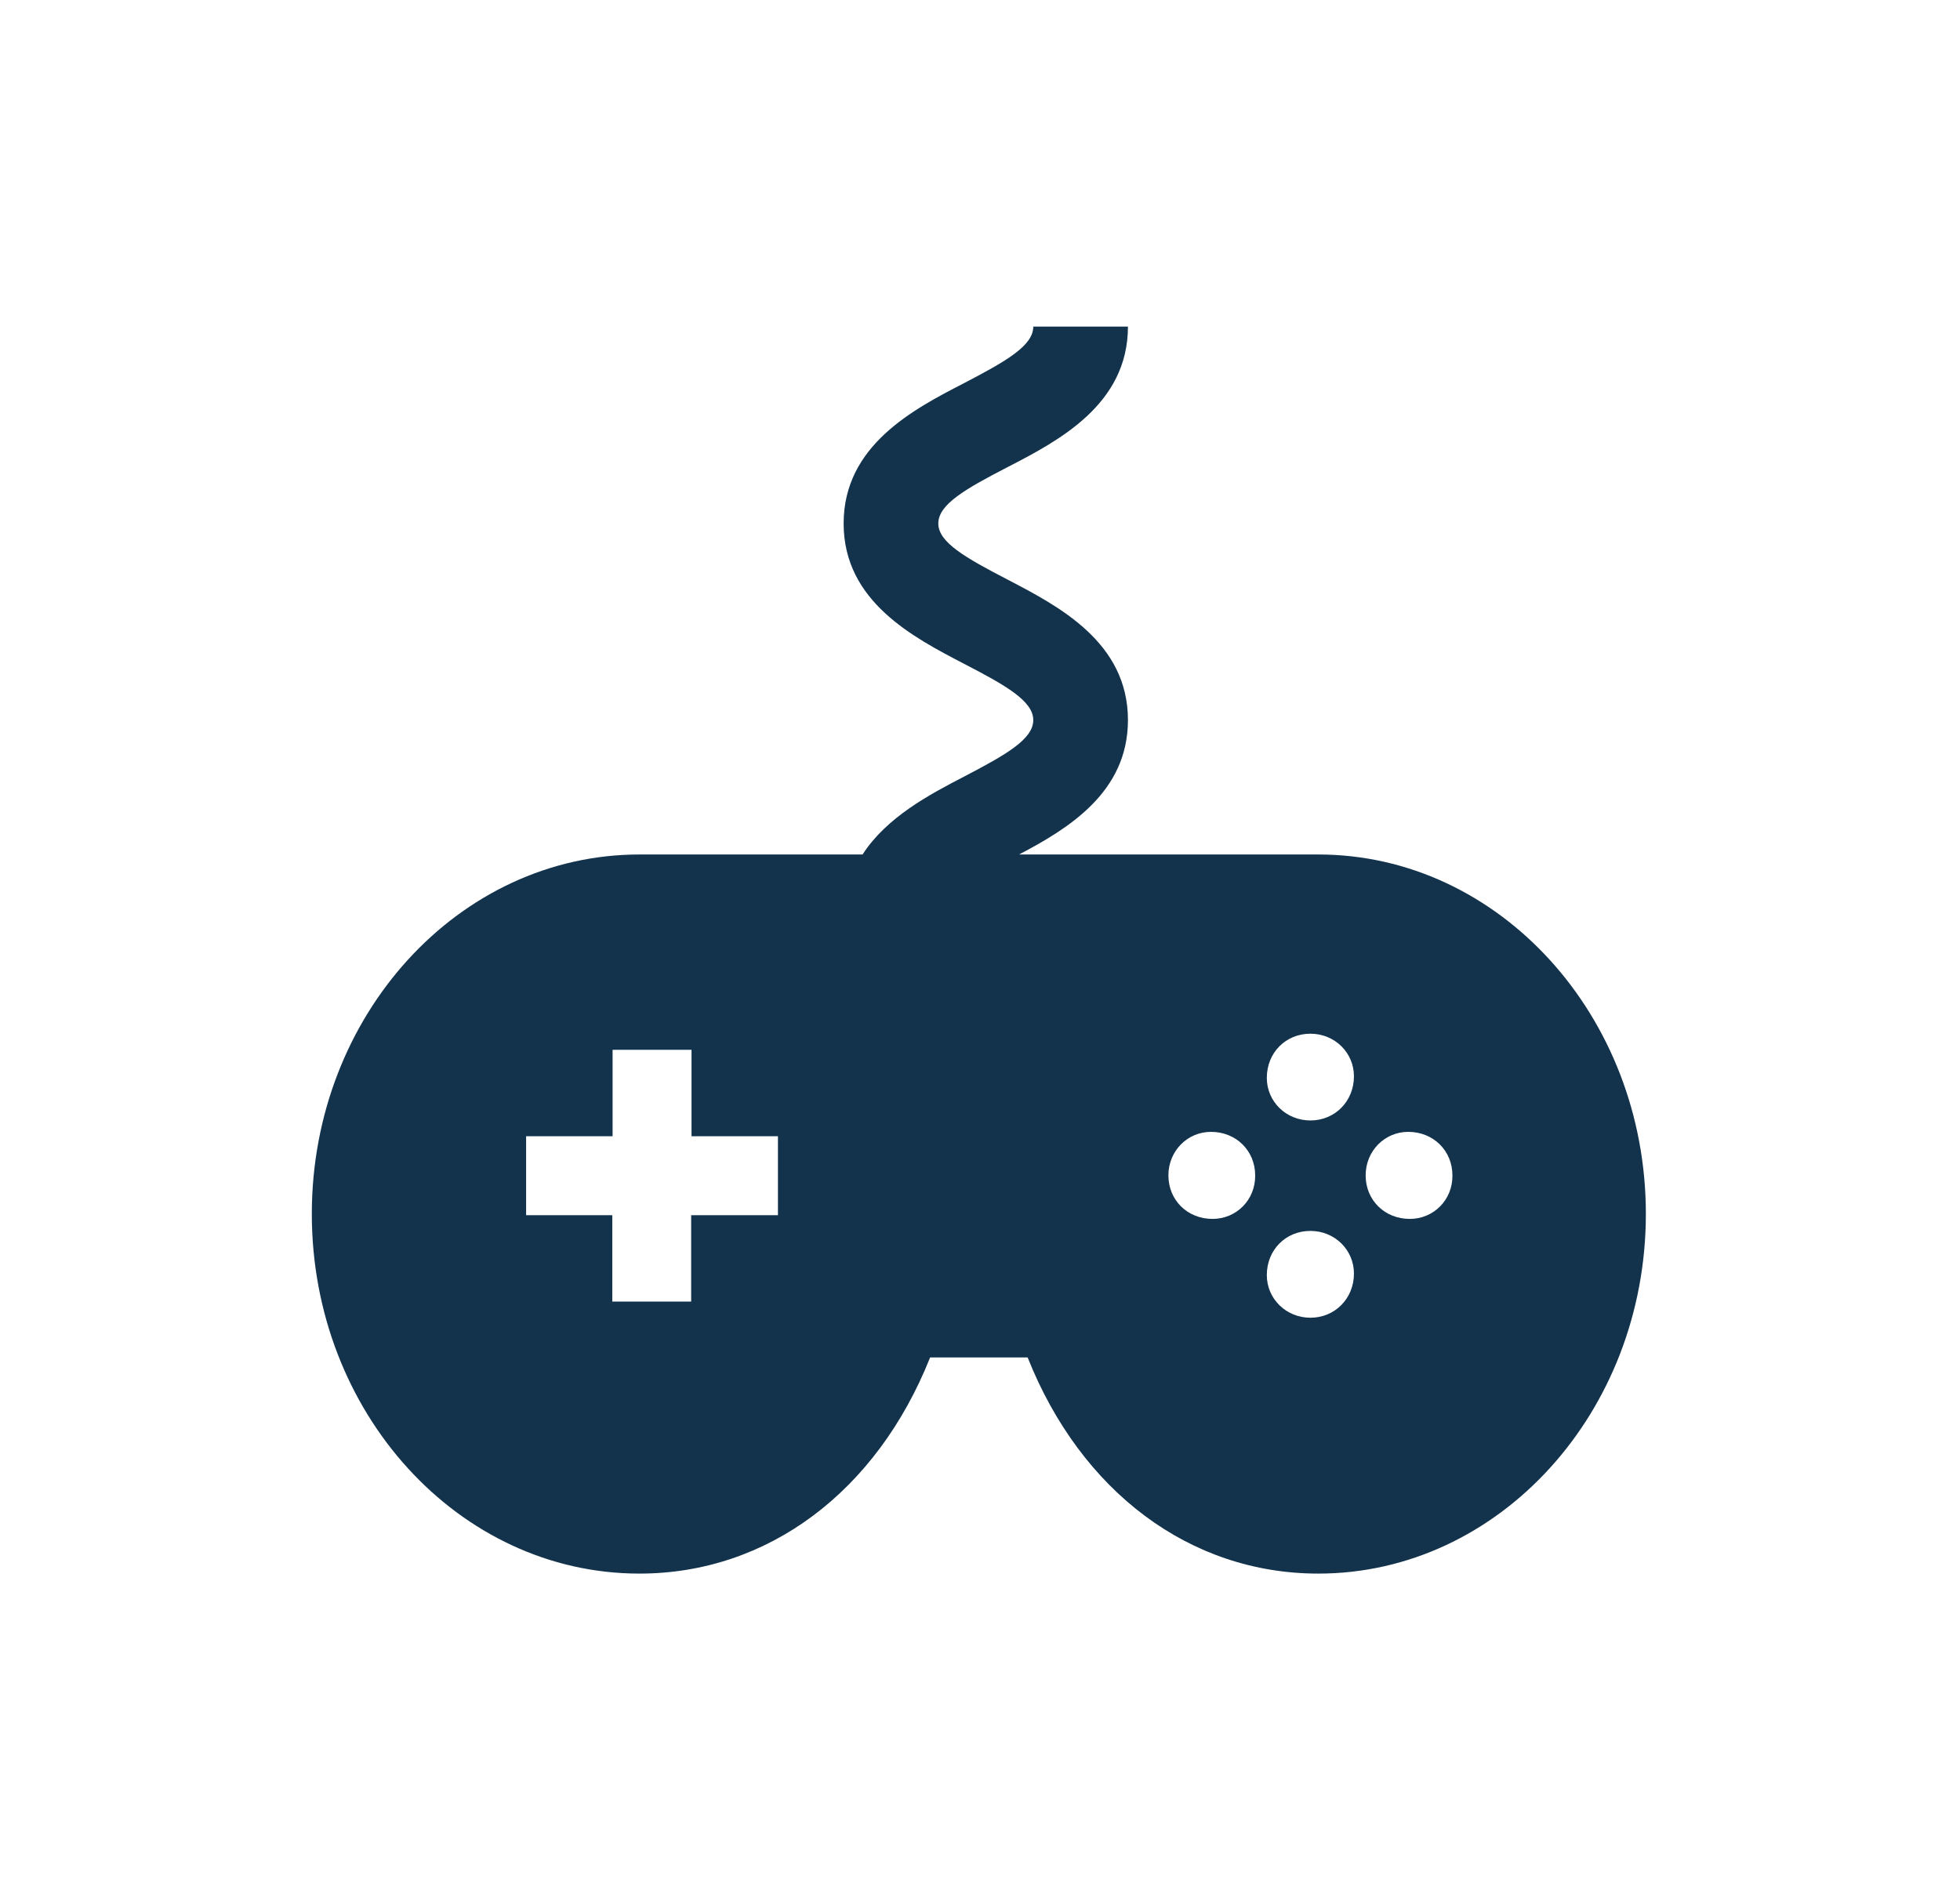 <svg width="33" height="32" viewBox="0 0 33 32" fill="none" xmlns="http://www.w3.org/2000/svg">
<path d="M22.196 14.39H17.158C17.987 13.954 18.991 13.343 18.991 12.126C18.991 10.814 17.822 10.208 16.967 9.762C16.26 9.395 15.798 9.135 15.798 8.816C15.798 8.492 16.26 8.231 16.967 7.865C17.822 7.424 18.991 6.812 18.991 5.5H17.397C17.397 5.824 16.935 6.085 16.234 6.451C15.378 6.892 14.204 7.503 14.204 8.816C14.204 10.128 15.378 10.734 16.234 11.18C16.935 11.542 17.397 11.807 17.397 12.126C17.397 12.45 16.935 12.711 16.234 13.077C15.649 13.38 14.926 13.763 14.523 14.39H10.766C7.721 14.39 5.25 17.105 5.25 20.442C5.25 23.785 7.721 26.5 10.766 26.5C12.928 26.5 14.762 25.118 15.66 22.86H17.302C18.2 25.118 20.033 26.5 22.196 26.5C25.235 26.5 27.711 23.785 27.711 20.442C27.711 17.105 25.235 14.39 22.196 14.39ZM13.093 20.464H11.637V21.919H10.309V20.464H8.858V19.135H10.314V17.679H11.643V19.135H13.098V20.464H13.093ZM20.416 20.527C19.99 20.527 19.672 20.209 19.672 19.794C19.672 19.385 19.99 19.061 20.389 19.061C20.814 19.061 21.133 19.38 21.133 19.794C21.138 20.209 20.814 20.527 20.416 20.527ZM22.063 22.191C21.654 22.191 21.329 21.872 21.329 21.473C21.329 21.048 21.648 20.729 22.063 20.729C22.472 20.729 22.796 21.048 22.796 21.447C22.796 21.866 22.477 22.191 22.063 22.191ZM22.063 18.869C21.654 18.869 21.329 18.551 21.329 18.152C21.329 17.727 21.648 17.408 22.063 17.408C22.472 17.408 22.796 17.727 22.796 18.125C22.796 18.545 22.477 18.869 22.063 18.869ZM23.737 20.527C23.311 20.527 22.993 20.209 22.993 19.794C22.993 19.385 23.311 19.061 23.71 19.061C24.135 19.061 24.454 19.38 24.454 19.794C24.459 20.209 24.135 20.527 23.737 20.527Z" fill="#13334C"/>
</svg>
